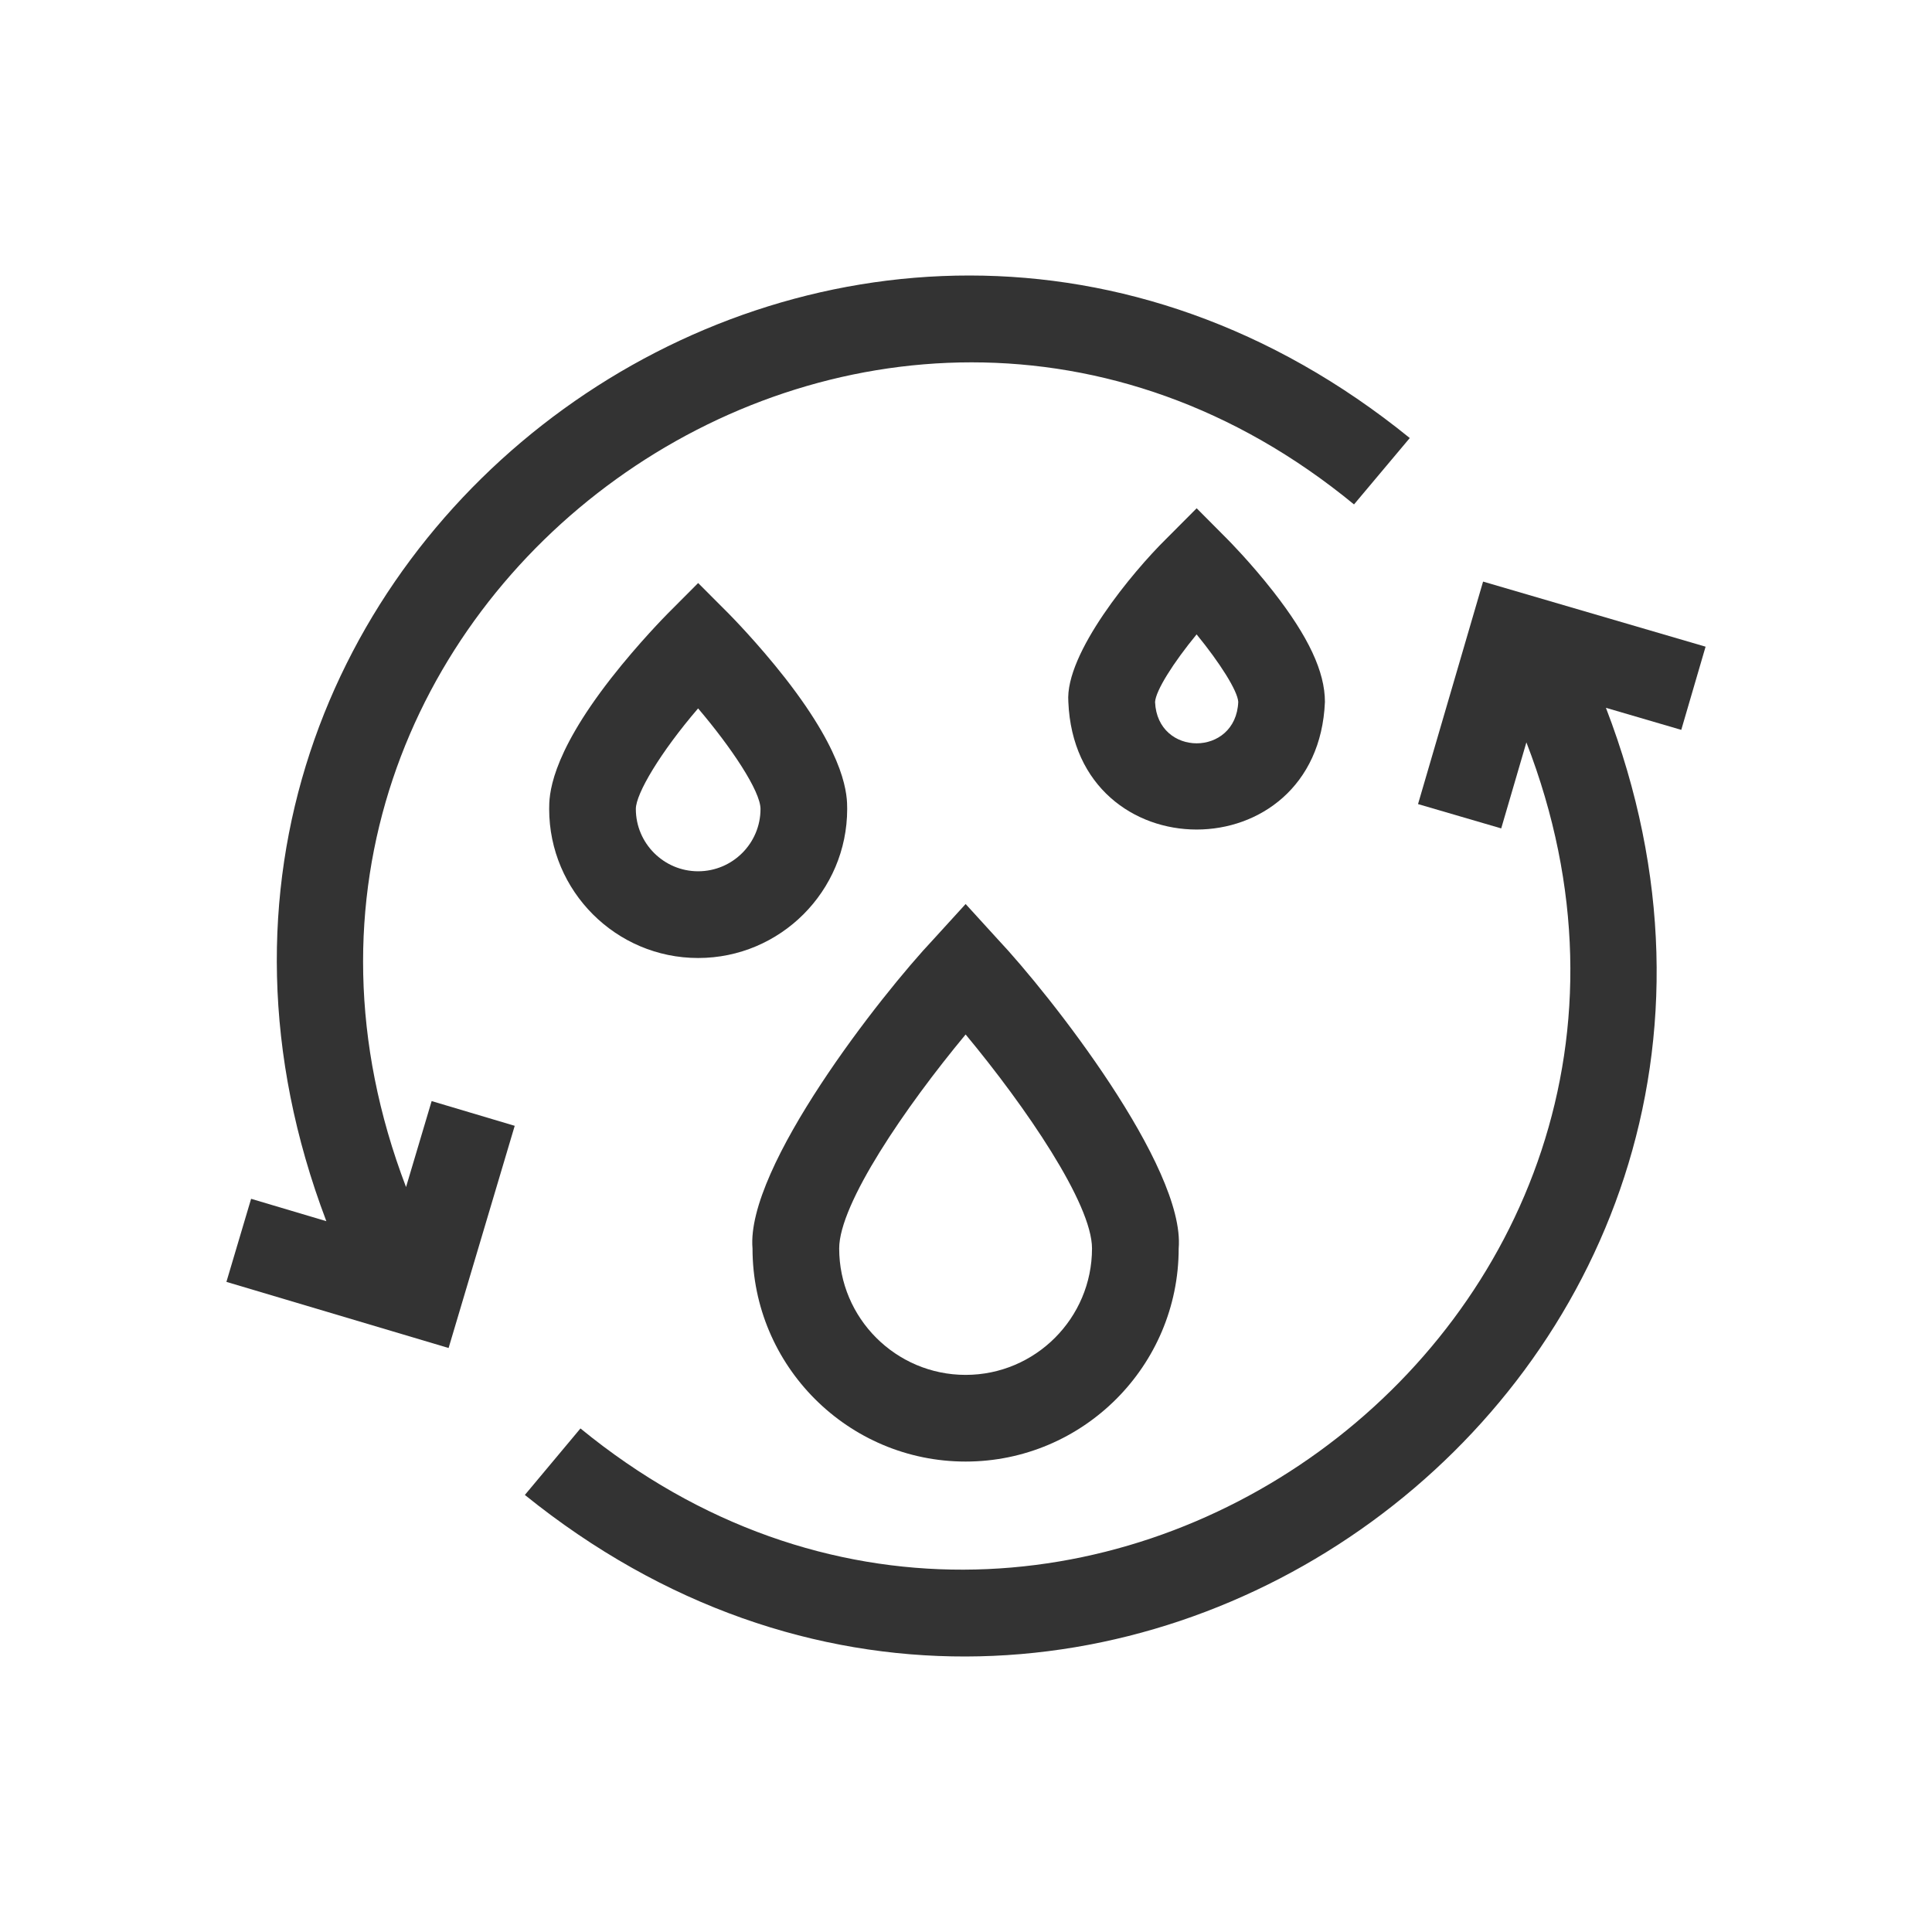 <svg width="36" height="36" viewBox="0 0 36 36" fill="none" xmlns="http://www.w3.org/2000/svg">
<path d="M17.993 27.234C20.182 27.234 21.963 25.453 21.963 23.263C22.09 21.746 19.558 18.527 18.59 17.5L17.993 16.845L17.396 17.5C16.417 18.538 13.895 21.752 14.022 23.263C14.022 25.453 15.803 27.234 17.993 27.234ZM17.993 19.276C19.115 20.627 20.348 22.429 20.348 23.263C20.348 24.562 19.292 25.619 17.993 25.619C16.694 25.619 15.637 24.562 15.637 23.263C15.637 22.429 16.871 20.627 17.993 19.276Z" fill="#333333"/>
<path d="M14.631 12.636C14.114 11.975 13.603 11.46 13.582 11.438L13.009 10.864L12.437 11.438C12.416 11.46 11.905 11.975 11.388 12.636C10.233 14.116 10.233 14.837 10.233 15.074C10.233 16.605 11.478 17.851 13.009 17.851C14.54 17.851 15.786 16.605 15.786 15.074C15.786 14.837 15.786 14.116 14.631 12.636ZM13.009 16.235C12.369 16.235 11.848 15.714 11.848 15.074C11.848 14.79 12.303 14.022 13.008 13.2C13.63 13.931 14.171 14.742 14.171 15.074C14.171 15.714 13.65 16.235 13.009 16.235Z" fill="#333333"/>
<path d="M24.688 13.079C24.688 12.517 24.382 11.863 23.726 11.023C23.305 10.484 22.887 10.063 22.87 10.046L22.298 9.471L21.725 10.046C21.114 10.647 19.84 12.175 19.907 13.079C20.038 16.25 24.557 16.25 24.688 13.079ZM21.523 13.082C21.534 12.87 21.861 12.352 22.297 11.821C22.73 12.35 23.061 12.872 23.073 13.079C23.03 14.108 21.567 14.107 21.523 13.082Z" fill="#333333"/>
<path d="M31.781 12.05L27.635 10.837L26.423 14.983L27.973 15.436L28.442 13.833C32.637 24.675 19.808 33.975 10.816 26.617L9.78 27.856C20.191 36.264 34.727 25.669 29.924 13.189L31.328 13.6L31.781 12.05Z" fill="#333333"/>
<path d="M7.566 22.119C3.424 11.271 16.267 2.029 25.23 9.399L26.269 8.162C15.891 -0.259 1.34 10.269 6.081 22.755L4.679 22.338L4.219 23.886L8.359 25.118L9.591 20.978L8.043 20.517L7.566 22.119Z" fill="#333333"/>
</svg>

